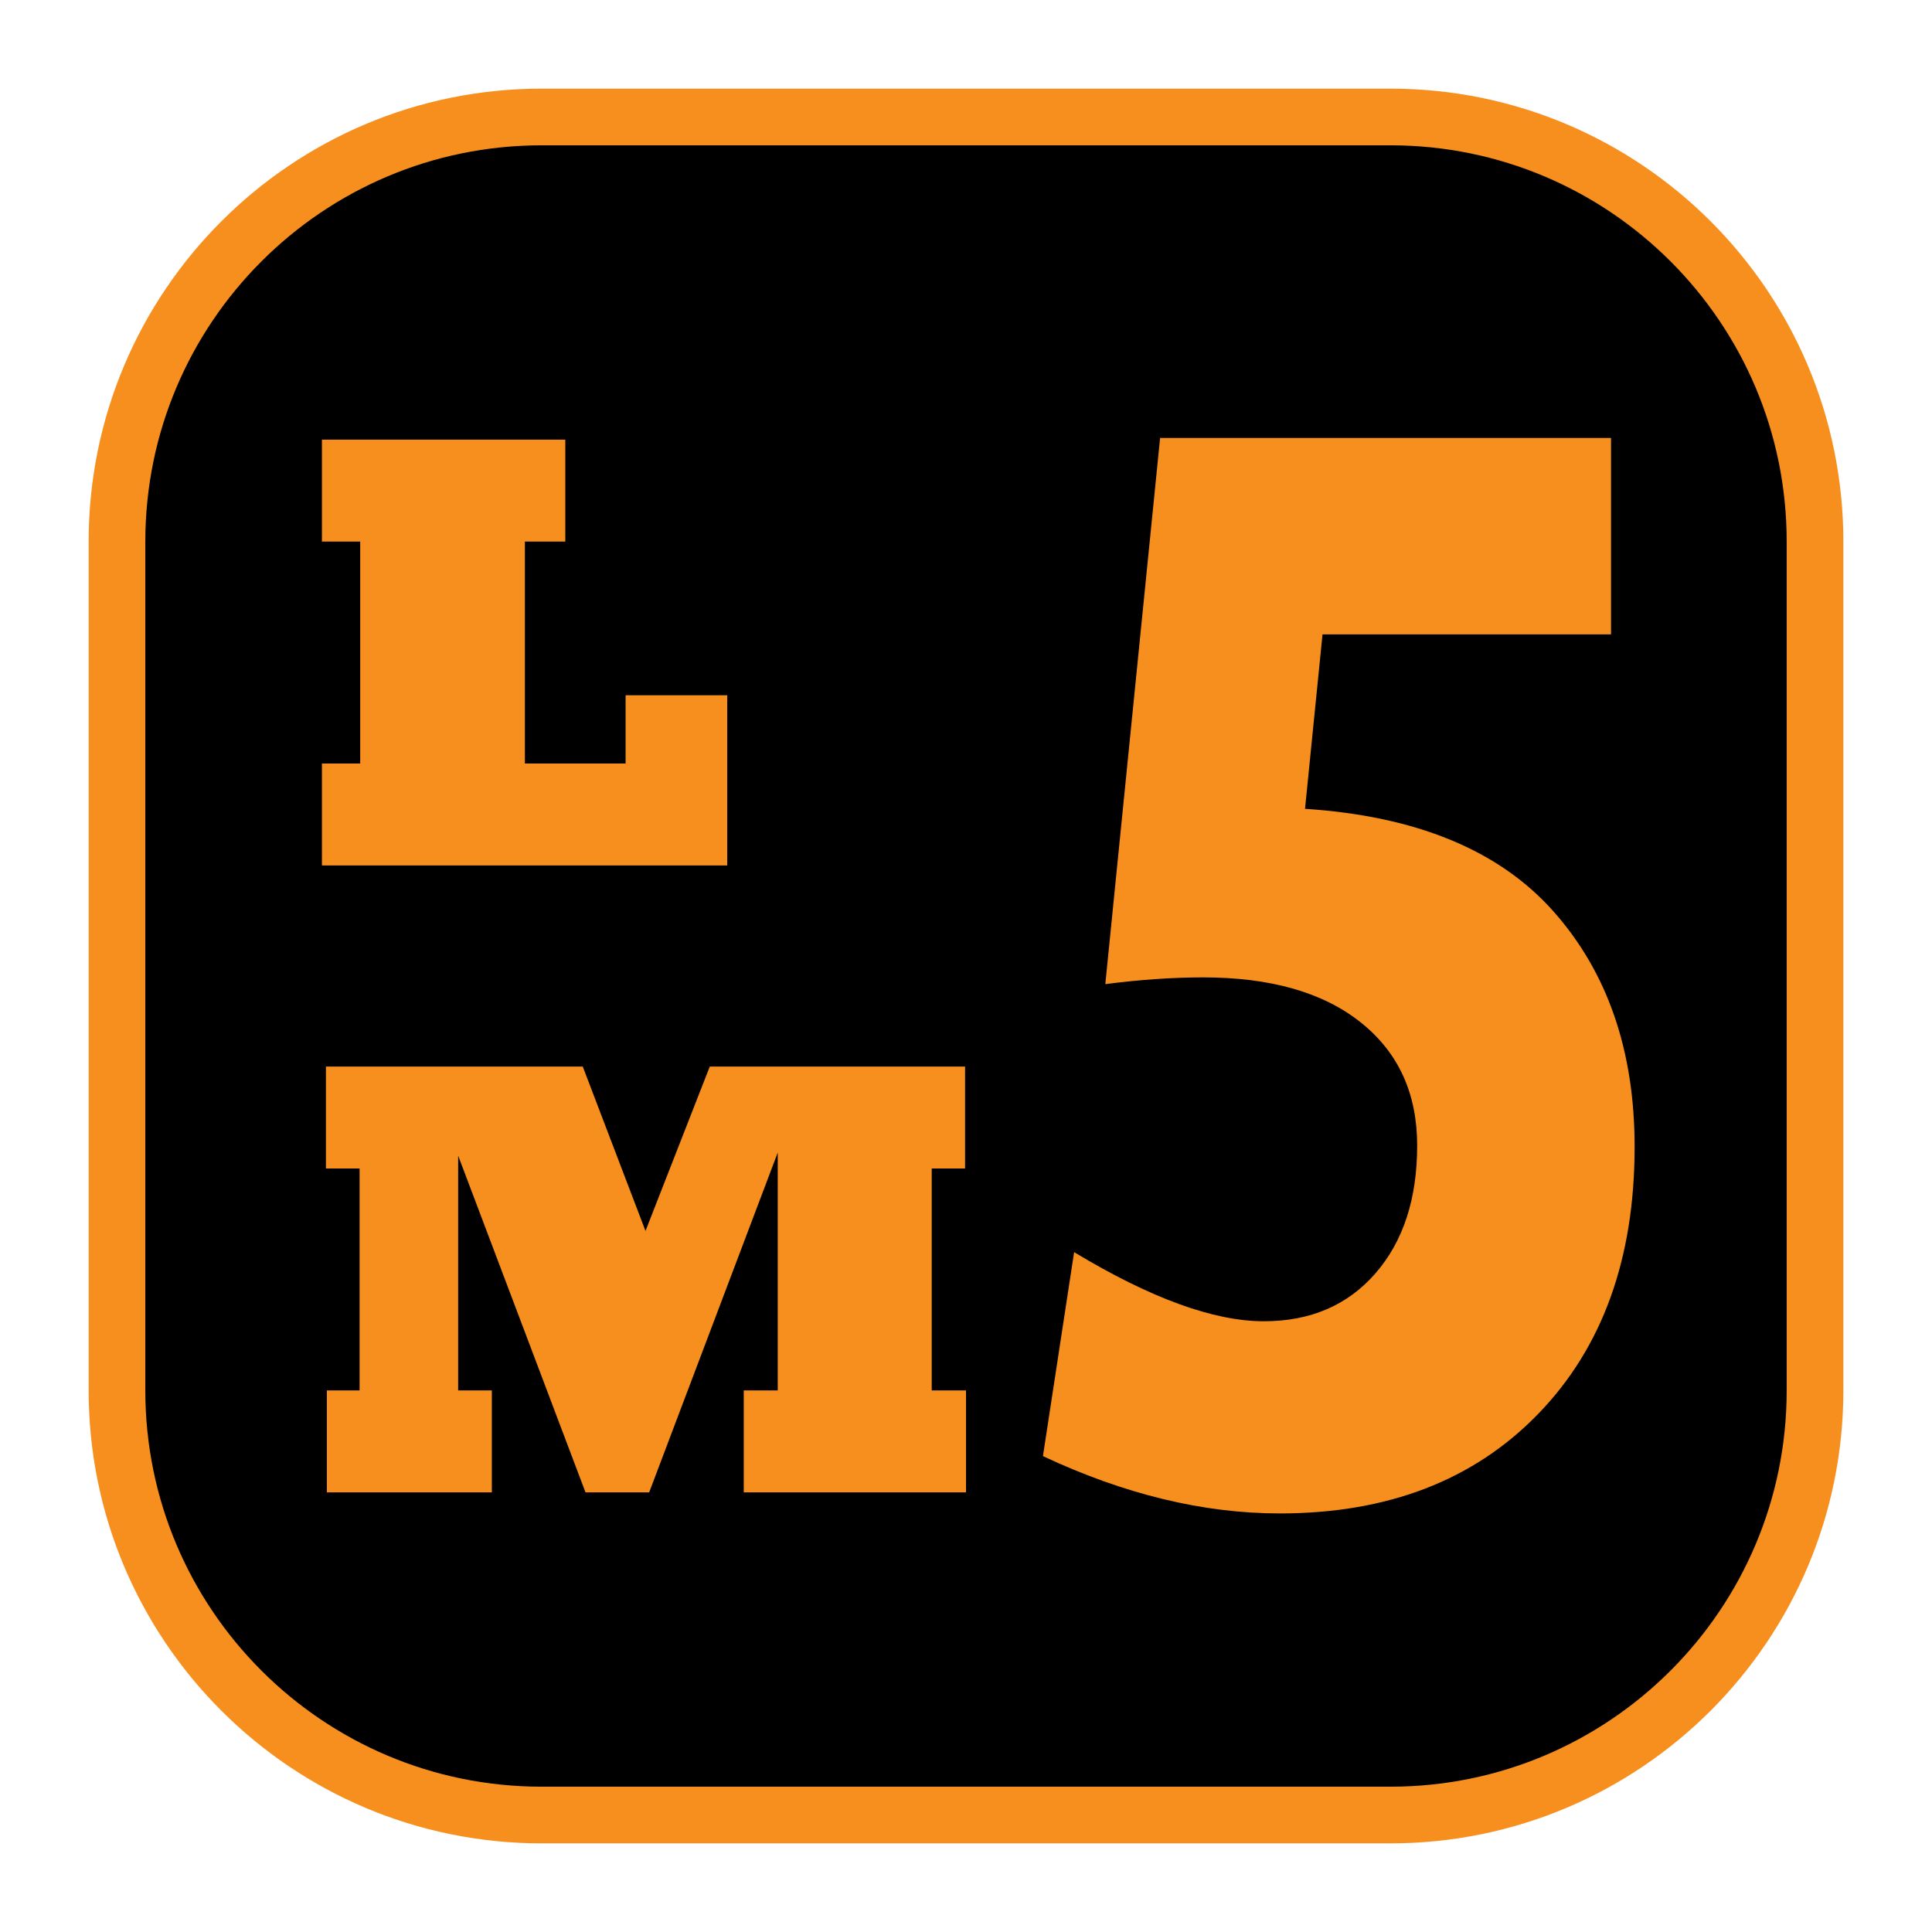 <?xml version="1.0" encoding="UTF-8" standalone="no"?><!DOCTYPE svg PUBLIC "-//W3C//DTD SVG 1.1//EN" "http://www.w3.org/Graphics/SVG/1.1/DTD/svg11.dtd"><svg width="100%" height="100%" viewBox="0 0 120 120" version="1.1" xmlns="http://www.w3.org/2000/svg" xmlns:xlink="http://www.w3.org/1999/xlink" xml:space="preserve" xmlns:serif="http://www.serif.com/" style="fill-rule:evenodd;clip-rule:evenodd;stroke-linecap:round;stroke-linejoin:round;stroke-miterlimit:1.5;"><rect id="LM5" x="0" y="0" width="120" height="120" style="fill:none;"/><path d="M112.734,33.633c0,-14.553 -11.814,-26.367 -26.367,-26.367l-52.734,-0c-14.553,-0 -26.367,11.814 -26.367,26.367l-0,52.734c-0,14.553 11.814,26.367 26.367,26.367l52.734,0c14.553,0 26.367,-11.814 26.367,-26.367l0,-52.734Z" style="stroke:#f78f1e;stroke-width:3.52px;"/><path d="M81.057,50.237c6.912,0.453 12.053,2.573 15.421,6.36c3.367,3.787 5.051,8.664 5.051,14.632c0,6.945 -1.998,12.477 -5.994,16.595c-3.996,4.119 -9.344,6.178 -16.045,6.178c-4.747,-0 -9.65,-1.187 -14.711,-3.56l1.937,-12.669c4.747,2.862 8.673,4.293 11.779,4.293c2.897,-0 5.209,-0.992 6.937,-2.977c1.727,-1.984 2.591,-4.63 2.591,-7.937c-0,-3.239 -1.169,-5.789 -3.508,-7.651c-2.338,-1.863 -5.601,-2.794 -9.789,-2.794c-1.885,-0 -3.909,0.139 -6.073,0.419l3.403,-33.924l28.008,0l-0,12.198l-17.92,-0l-1.087,10.837Z" style="fill:#f78f1e;fill-rule:nonzero;"/><g><path d="M45.17,53.754l-25.174,0l0,-6.331l2.377,-0l0,-13.785l-2.377,0l0,-6.331l15.116,-0l-0,6.331l-2.51,0l0,13.785l6.255,-0l0,-4.24l6.313,-0l-0,10.571Z" style="fill:#f78f1e;fill-rule:nonzero;"/><path d="M30.549,92.693l-10.248,0l-0,-6.331l2.034,-0l0,-13.785l-2.091,0l-0,-6.331l15.952,-0l3.897,10.21l3.993,-10.21l15.857,-0l-0,6.331l-2.072,0l-0,13.785l2.129,-0l0,6.331l-13.804,0l0,-6.331l2.111,-0l-0,-14.774l-7.986,21.105l-3.954,0l-7.91,-20.914l0,14.583l2.092,-0l-0,6.331Z" style="fill:#f78f1e;fill-rule:nonzero;"/></g></svg>